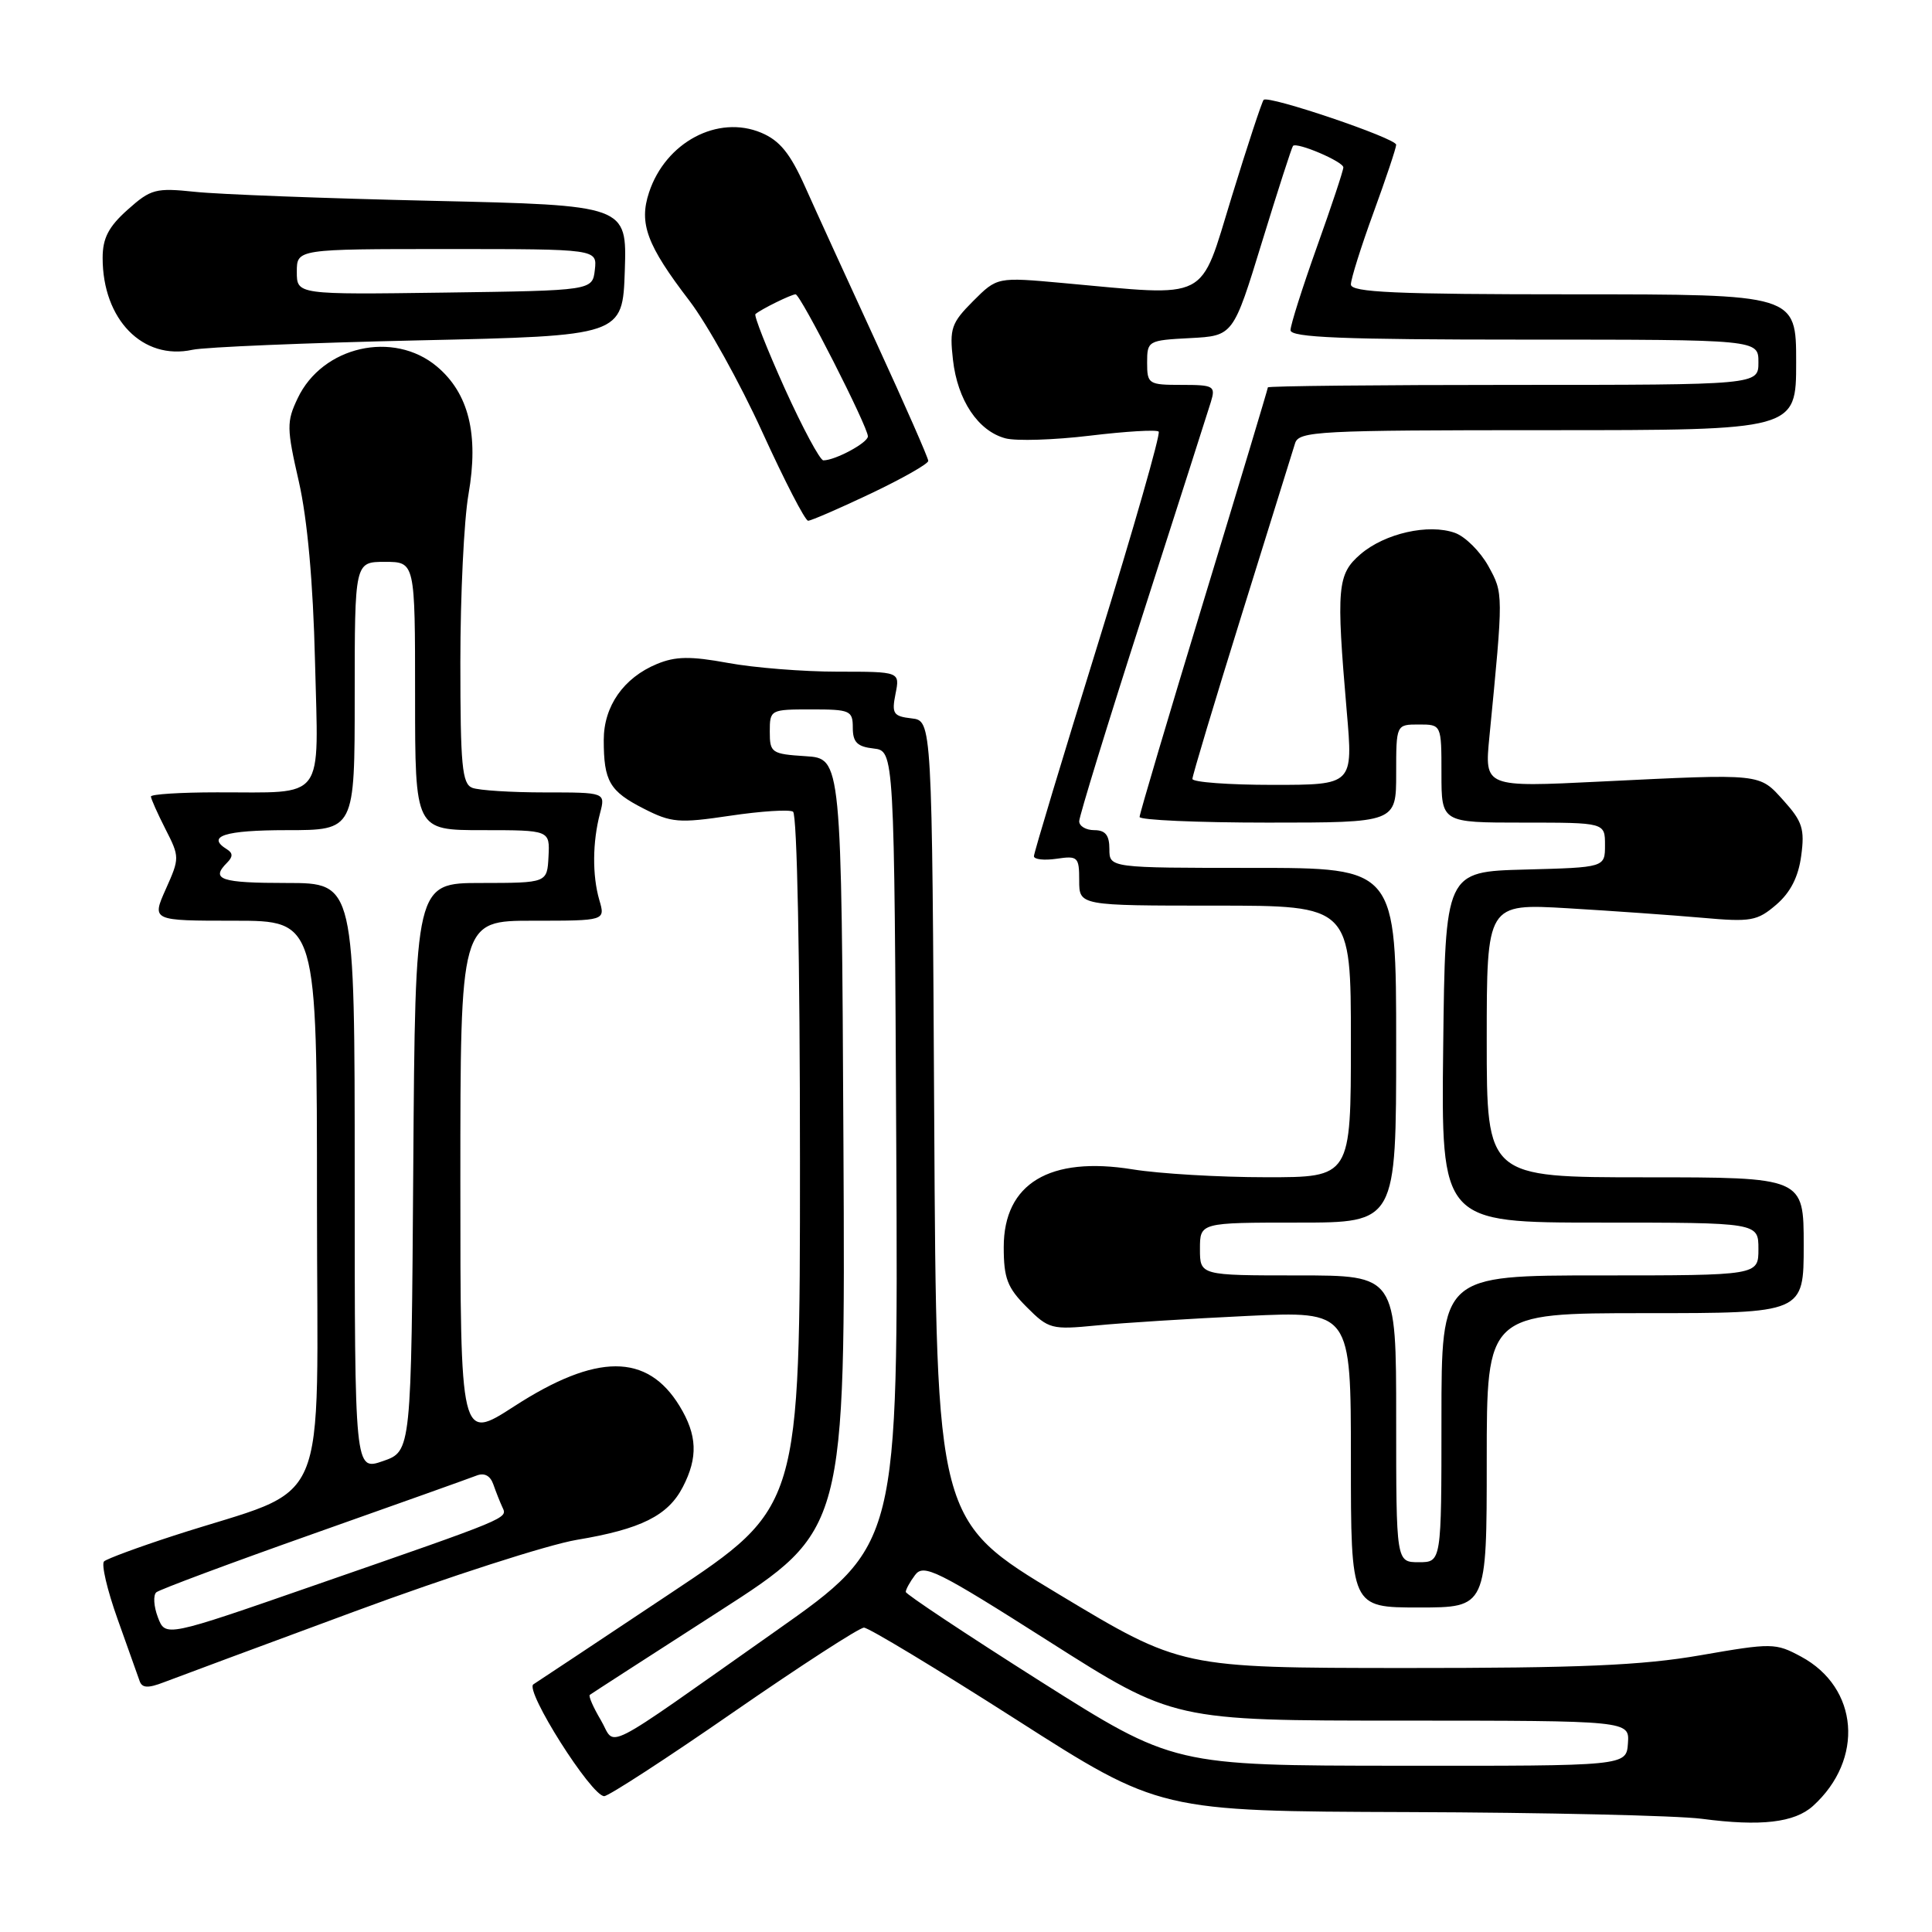 <?xml version="1.0" encoding="UTF-8" standalone="no"?>
<!DOCTYPE svg PUBLIC "-//W3C//DTD SVG 1.1//EN" "http://www.w3.org/Graphics/SVG/1.1/DTD/svg11.dtd" >
<svg xmlns="http://www.w3.org/2000/svg" xmlns:xlink="http://www.w3.org/1999/xlink" version="1.1" viewBox="0 0 256 256">
 <g >
 <path fill="currentColor"
d=" M 240.23 239.30 C 247.05 233.12 246.29 223.62 238.65 219.51 C 235.27 217.69 234.81 217.68 225.32 219.33 C 217.56 220.68 209.33 221.03 186.01 221.02 C 156.51 221.00 156.51 221.00 140.30 211.25 C 124.08 201.50 124.08 201.50 123.79 148.50 C 123.50 95.50 123.50 95.50 120.79 95.19 C 118.36 94.91 118.14 94.56 118.66 91.94 C 119.25 89.00 119.25 89.00 110.99 89.00 C 106.45 89.00 99.90 88.48 96.45 87.84 C 91.48 86.93 89.52 86.96 87.05 87.98 C 82.63 89.81 80.00 93.57 80.00 98.05 C 80.00 103.52 80.77 104.84 85.28 107.14 C 88.96 109.02 89.95 109.10 96.74 108.09 C 100.83 107.48 104.58 107.24 105.08 107.55 C 105.62 107.88 106.00 127.29 106.00 153.91 C 106.00 199.71 106.00 199.71 88.87 211.10 C 79.45 217.37 71.27 222.81 70.68 223.18 C 69.47 223.95 78.36 238.00 80.06 238.00 C 80.63 238.00 88.37 232.98 97.24 226.83 C 106.12 220.69 113.87 215.67 114.48 215.67 C 115.09 215.67 124.15 221.14 134.62 227.83 C 153.65 240.00 153.65 240.00 186.57 240.11 C 204.68 240.17 222.20 240.57 225.50 241.00 C 233.31 242.03 237.78 241.51 240.23 239.30 Z  M 47.00 213.52 C 59.38 208.94 72.61 204.68 76.41 204.04 C 84.94 202.62 88.52 200.83 90.48 197.03 C 92.51 193.11 92.39 190.15 90.05 186.31 C 85.76 179.28 79.04 179.29 68.14 186.34 C 61.00 190.96 61.00 190.96 61.00 156.48 C 61.00 122.00 61.00 122.00 70.61 122.00 C 80.22 122.00 80.22 122.00 79.41 119.25 C 78.47 116.00 78.50 111.57 79.51 107.75 C 80.23 105.00 80.23 105.00 72.20 105.00 C 67.78 105.00 63.45 104.73 62.58 104.39 C 61.23 103.87 61.00 101.45 61.00 87.72 C 61.00 78.89 61.48 68.88 62.08 65.48 C 63.46 57.55 62.11 52.12 57.90 48.57 C 52.14 43.73 42.71 45.87 39.44 52.78 C 37.96 55.88 37.98 56.74 39.60 63.82 C 40.73 68.80 41.49 77.15 41.74 87.62 C 42.20 106.45 43.31 104.96 28.75 104.99 C 23.94 104.99 20.00 105.24 20.00 105.54 C 20.00 105.84 20.87 107.78 21.92 109.85 C 23.81 113.55 23.81 113.70 21.97 117.81 C 20.10 122.00 20.10 122.00 31.05 122.00 C 42.00 122.00 42.00 122.00 42.00 159.43 C 42.00 201.66 44.18 196.61 23.00 203.49 C 18.32 205.01 14.18 206.54 13.79 206.89 C 13.40 207.24 14.20 210.67 15.57 214.51 C 16.94 218.36 18.26 222.06 18.50 222.74 C 18.82 223.68 19.61 223.72 21.71 222.91 C 23.25 222.32 34.62 218.09 47.00 213.52 Z  M 197.00 193.50 C 197.00 174.00 197.00 174.00 218.00 174.00 C 239.00 174.00 239.00 174.00 239.00 165.00 C 239.00 156.00 239.00 156.00 218.00 156.00 C 197.00 156.00 197.00 156.00 197.00 137.86 C 197.00 119.72 197.00 119.72 207.75 120.35 C 213.66 120.70 221.67 121.27 225.55 121.61 C 232.02 122.19 232.84 122.04 235.37 119.87 C 237.25 118.25 238.30 116.19 238.67 113.39 C 239.15 109.86 238.82 108.84 236.36 106.11 C 233.06 102.45 233.66 102.51 212.10 103.56 C 196.70 104.32 196.70 104.32 197.35 97.66 C 199.22 78.51 199.22 78.65 197.21 75.00 C 196.14 73.08 194.16 71.10 192.79 70.61 C 189.29 69.36 183.50 70.67 180.28 73.43 C 177.19 76.09 177.04 77.83 178.45 94.25 C 179.30 104.00 179.30 104.00 168.65 104.00 C 162.79 104.00 158.00 103.64 158.00 103.21 C 158.00 102.78 160.94 92.99 164.53 81.46 C 168.12 69.93 171.30 59.71 171.60 58.75 C 172.09 57.13 174.57 57.00 205.07 57.00 C 238.00 57.00 238.00 57.00 238.00 48.00 C 238.00 39.00 238.00 39.00 208.50 39.00 C 184.86 39.00 179.00 38.74 179.00 37.69 C 179.00 36.97 180.35 32.68 182.00 28.16 C 183.65 23.64 185.00 19.60 185.00 19.18 C 185.00 18.32 168.08 12.59 167.44 13.23 C 167.22 13.45 165.31 19.23 163.21 26.07 C 158.88 40.14 160.55 39.29 140.82 37.50 C 132.13 36.71 132.13 36.71 128.94 39.90 C 126.06 42.79 125.80 43.53 126.27 47.66 C 126.87 53.03 129.60 57.11 133.22 58.08 C 134.64 58.46 139.68 58.30 144.41 57.73 C 149.15 57.16 153.25 56.91 153.53 57.19 C 153.81 57.47 150.20 70.07 145.52 85.19 C 140.83 100.30 137.00 113.02 137.00 113.45 C 137.00 113.88 138.35 114.03 140.00 113.79 C 142.82 113.37 143.00 113.55 143.00 116.67 C 143.00 120.00 143.00 120.00 161.00 120.00 C 179.00 120.00 179.00 120.00 179.00 138.00 C 179.00 156.00 179.00 156.00 167.75 155.99 C 161.56 155.99 153.62 155.52 150.10 154.95 C 139.08 153.16 133.00 156.82 133.00 165.25 C 133.00 169.38 133.48 170.63 136.04 173.19 C 138.95 176.11 139.34 176.21 145.29 175.63 C 148.71 175.29 157.69 174.73 165.25 174.37 C 179.00 173.72 179.00 173.72 179.00 193.36 C 179.00 213.00 179.00 213.00 188.00 213.00 C 197.00 213.00 197.00 213.00 197.00 193.50 Z  M 115.40 65.39 C 119.58 63.40 123.00 61.46 123.00 61.07 C 123.00 60.68 119.91 53.65 116.13 45.43 C 112.35 37.22 108.09 27.90 106.67 24.72 C 104.70 20.32 103.32 18.62 100.87 17.59 C 95.11 15.17 88.19 18.85 86.00 25.50 C 84.64 29.61 85.71 32.49 91.35 39.85 C 93.72 42.96 98.07 50.79 101.01 57.25 C 103.96 63.71 106.68 69.00 107.08 69.00 C 107.47 69.00 111.21 67.38 115.40 65.39 Z  M 55.50 45.10 C 82.50 44.50 82.50 44.50 82.79 35.85 C 83.07 27.20 83.07 27.20 57.29 26.61 C 43.10 26.29 28.96 25.75 25.86 25.42 C 20.62 24.87 19.99 25.04 16.91 27.79 C 14.38 30.05 13.60 31.56 13.60 34.18 C 13.60 42.34 18.92 47.78 25.50 46.35 C 27.15 45.99 40.65 45.43 55.50 45.10 Z  M 137.77 222.73 C 128.02 216.55 120.04 211.25 120.02 210.94 C 120.01 210.63 120.56 209.62 121.25 208.70 C 122.38 207.18 124.14 208.05 139.00 217.50 C 155.50 227.99 155.50 227.99 185.71 227.99 C 215.92 228.00 215.92 228.00 215.71 231.00 C 215.50 234.00 215.50 234.00 185.50 233.97 C 155.50 233.95 155.50 233.95 137.77 222.73 Z  M 79.60 227.90 C 78.61 226.23 77.96 224.74 78.15 224.58 C 78.34 224.43 86.04 219.46 95.26 213.53 C 112.02 202.76 112.02 202.76 111.76 151.63 C 111.50 100.50 111.50 100.50 106.75 100.20 C 102.23 99.91 102.00 99.75 102.00 96.95 C 102.00 94.04 102.08 94.00 107.50 94.00 C 112.66 94.00 113.00 94.15 113.00 96.43 C 113.00 98.35 113.59 98.94 115.75 99.18 C 118.50 99.50 118.50 99.50 118.76 152.10 C 119.02 204.69 119.02 204.69 102.82 216.10 C 78.99 232.88 81.72 231.49 79.60 227.90 Z  M 20.92 214.30 C 20.37 212.86 20.28 211.37 20.71 210.99 C 21.15 210.62 30.50 207.13 41.50 203.24 C 52.50 199.35 62.23 195.88 63.12 195.53 C 64.17 195.11 64.96 195.52 65.37 196.69 C 65.72 197.69 66.26 199.06 66.58 199.74 C 67.26 201.21 67.62 201.06 41.71 210.05 C 21.92 216.93 21.92 216.93 20.92 214.30 Z  M 47.00 155.95 C 47.00 117.00 47.00 117.00 38.00 117.00 C 29.22 117.00 27.86 116.54 30.09 114.31 C 30.87 113.53 30.87 113.04 30.09 112.55 C 27.26 110.81 29.75 110.00 38.00 110.00 C 47.00 110.00 47.00 110.00 47.00 92.23 C 47.00 74.45 47.00 74.45 51.00 74.45 C 55.00 74.45 55.00 74.45 55.00 92.23 C 55.00 110.00 55.00 110.00 63.93 110.00 C 72.86 110.00 72.86 110.00 72.68 113.50 C 72.50 116.99 72.50 116.99 63.76 117.00 C 55.02 117.00 55.02 117.00 54.76 154.65 C 54.50 192.30 54.50 192.30 50.75 193.60 C 47.00 194.90 47.00 194.90 47.00 155.95 Z  M 185.00 188.00 C 185.00 169.00 185.00 169.00 172.00 169.00 C 159.00 169.00 159.00 169.00 159.00 165.50 C 159.00 162.00 159.00 162.00 172.00 162.00 C 185.00 162.00 185.00 162.00 185.00 138.50 C 185.00 115.00 185.00 115.00 166.00 115.00 C 147.00 115.00 147.00 115.00 147.00 112.50 C 147.00 110.67 146.47 110.00 145.00 110.00 C 143.90 110.00 143.00 109.47 143.00 108.82 C 143.00 108.17 146.77 95.90 151.38 81.57 C 155.99 67.23 160.07 54.49 160.45 53.25 C 161.09 51.15 160.84 51.00 156.57 51.00 C 152.18 51.00 152.00 50.89 152.00 48.05 C 152.00 45.16 152.12 45.09 157.70 44.80 C 163.41 44.50 163.41 44.50 167.22 32.07 C 169.32 25.23 171.17 19.50 171.33 19.33 C 171.87 18.80 178.00 21.42 178.00 22.18 C 178.00 22.59 176.43 27.32 174.50 32.71 C 172.58 38.09 171.00 43.06 171.00 43.75 C 171.00 44.72 177.87 45.00 202.00 45.00 C 233.00 45.00 233.00 45.00 233.00 48.00 C 233.00 51.00 233.00 51.00 200.50 51.00 C 182.62 51.00 168.00 51.15 168.00 51.33 C 168.00 51.50 164.18 64.22 159.50 79.58 C 154.83 94.93 151.00 107.84 151.00 108.25 C 151.00 108.66 158.65 109.00 168.00 109.00 C 185.00 109.00 185.00 109.00 185.00 102.50 C 185.00 96.00 185.00 96.00 188.00 96.00 C 191.00 96.00 191.00 96.00 191.00 102.50 C 191.00 109.00 191.00 109.00 201.83 109.00 C 212.67 109.00 212.67 109.00 212.67 111.97 C 212.67 114.94 212.67 114.94 202.08 115.22 C 191.50 115.50 191.50 115.50 191.23 138.75 C 190.96 162.00 190.96 162.00 211.98 162.00 C 233.00 162.00 233.00 162.00 233.00 165.50 C 233.00 169.00 233.00 169.00 212.00 169.00 C 191.00 169.00 191.00 169.00 191.00 188.00 C 191.00 207.00 191.00 207.00 188.00 207.00 C 185.00 207.00 185.00 207.00 185.00 188.00 Z  M 103.99 51.49 C 101.63 46.25 99.88 41.81 100.10 41.62 C 100.83 40.98 104.86 39.00 105.42 39.00 C 106.07 39.00 115.00 56.55 115.00 57.82 C 115.00 58.67 110.67 61.00 109.10 61.00 C 108.66 61.00 106.36 56.72 103.99 51.49 Z  M 39.33 36.02 C 39.33 33.00 39.33 33.00 59.23 33.00 C 79.13 33.00 79.13 33.00 78.82 35.75 C 78.50 38.50 78.50 38.50 58.92 38.77 C 39.33 39.04 39.33 39.04 39.33 36.02 Z "/>
</g>
</svg>